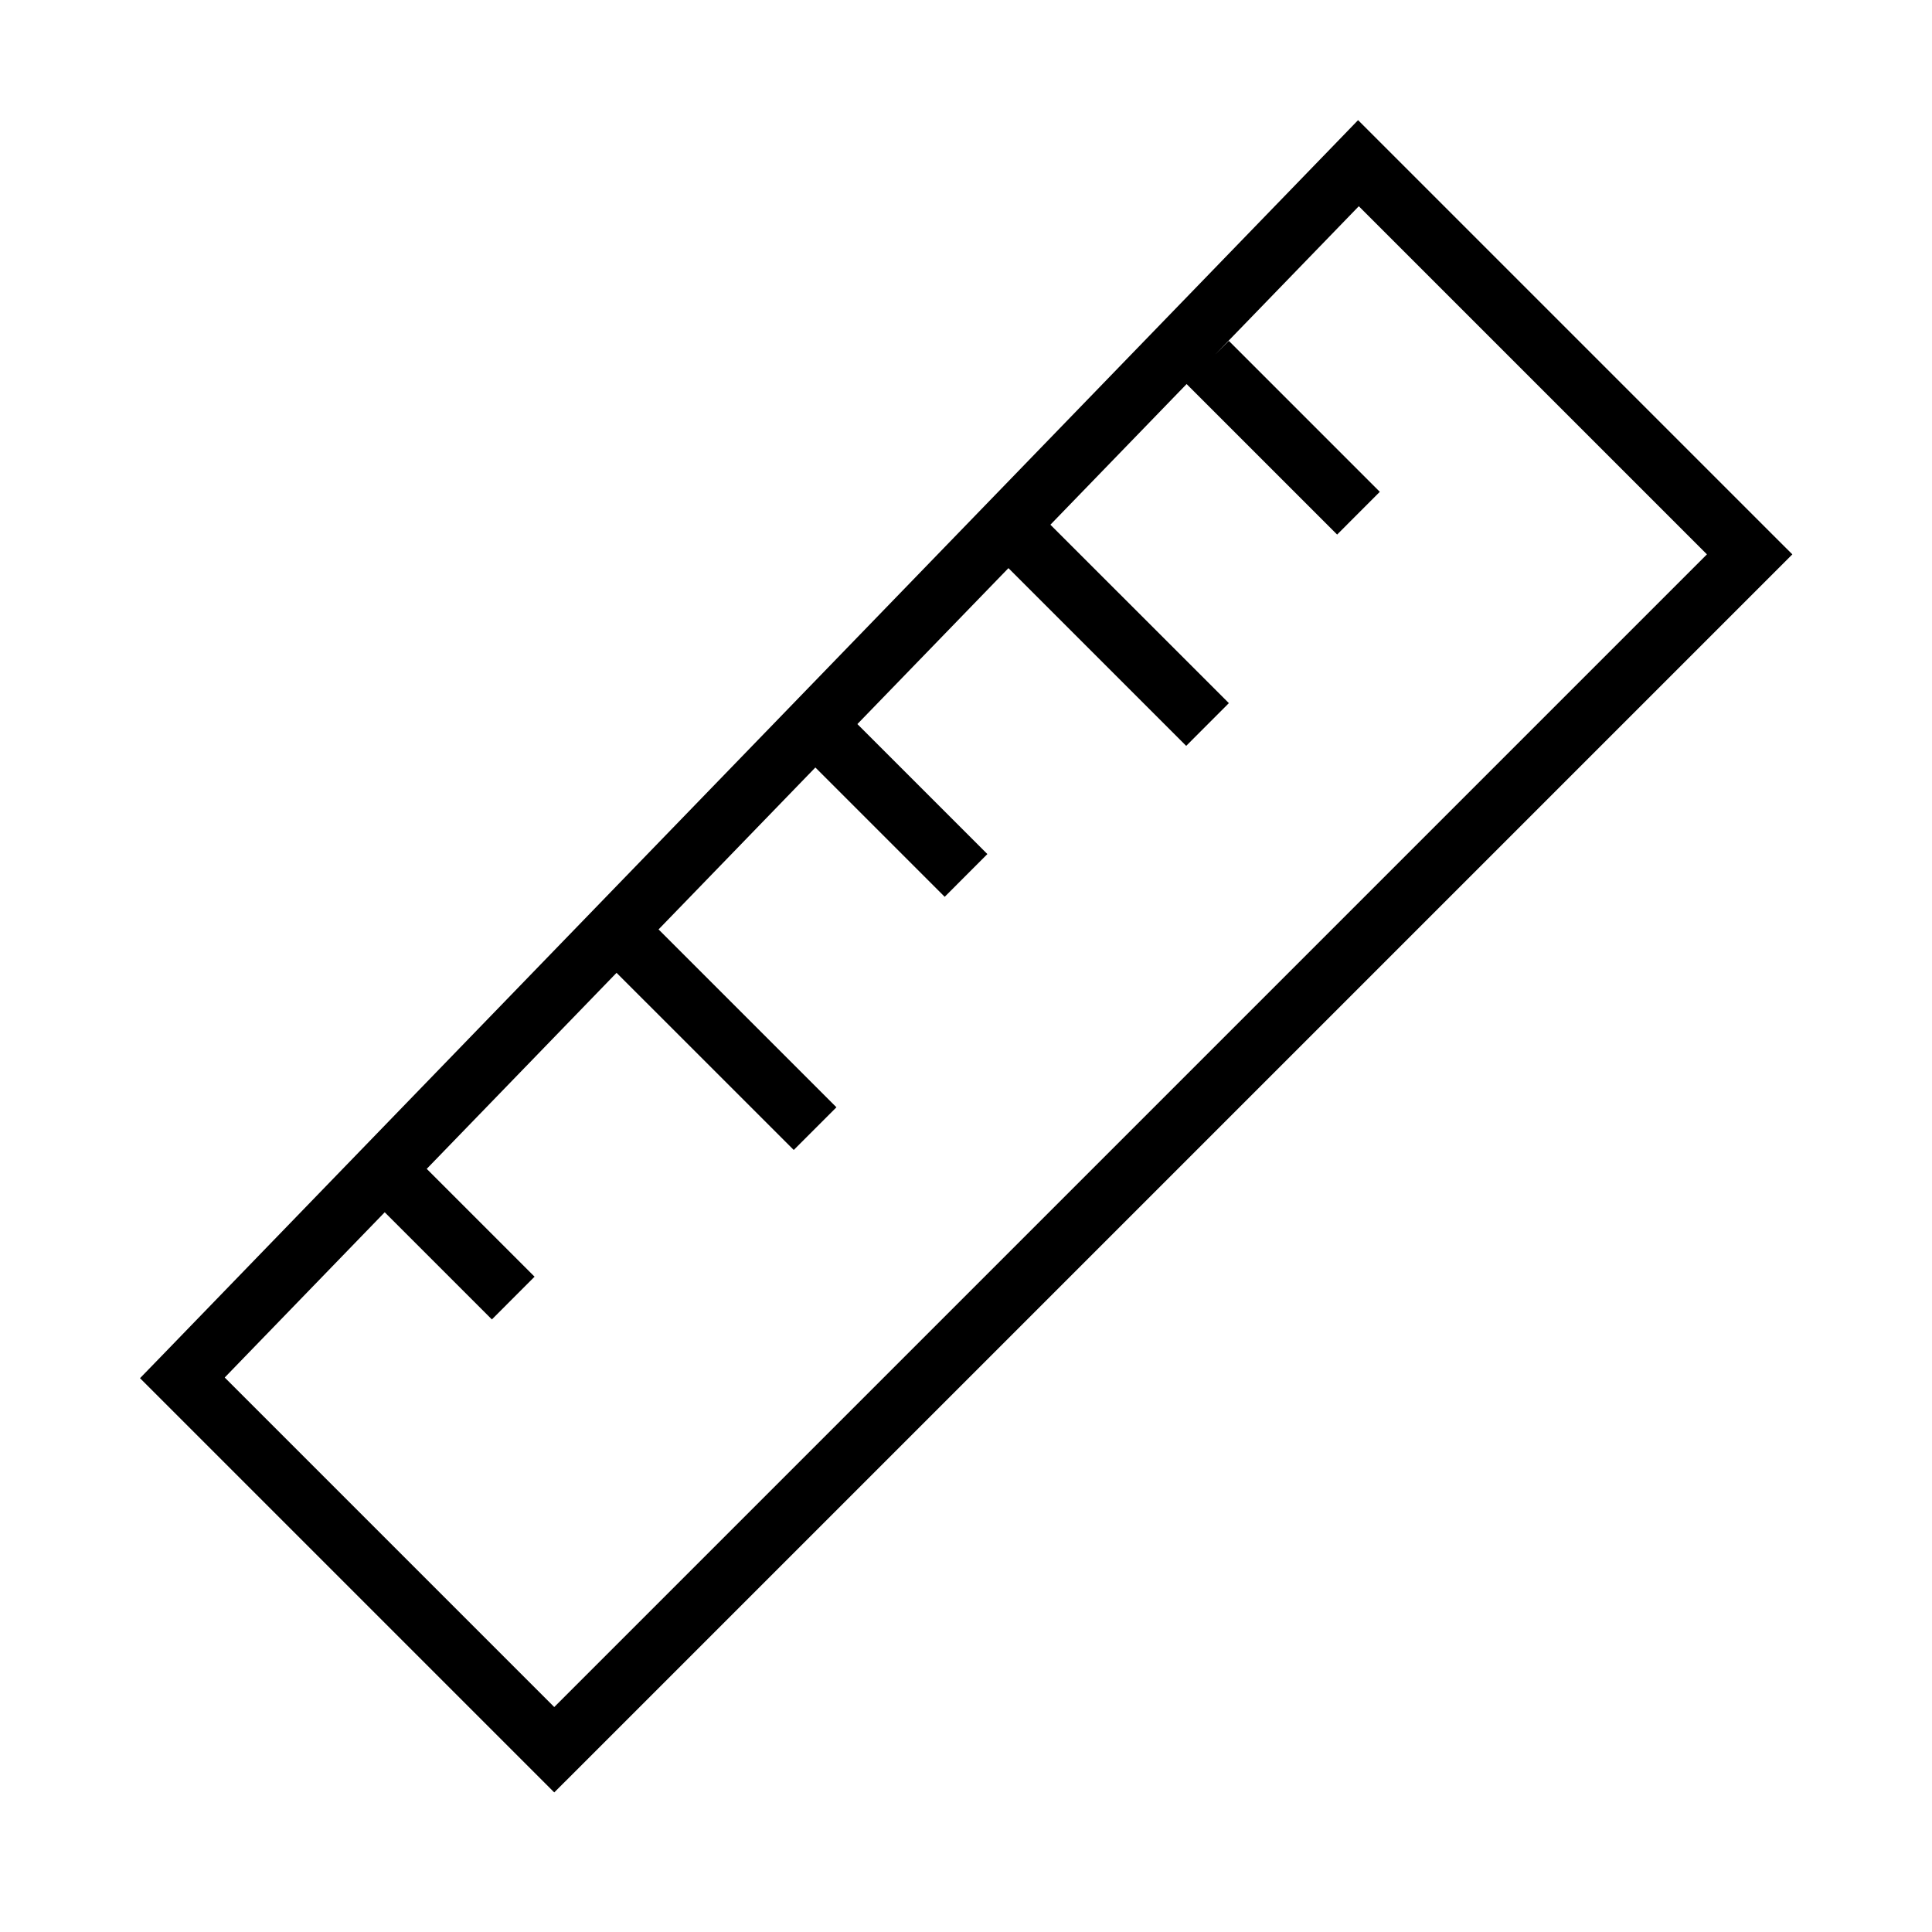 <svg width="24" height="24" viewBox="0 0 32 32" fill="none" xmlns="http://www.w3.org/2000/svg"><path fill-rule="evenodd" clip-rule="evenodd" d="M22.854 2.35L22.494 1.99L22.141 2.355L9.847 15.052L2.662 22.474L2.319 22.827L2.667 23.175L8.827 29.335L9.18 29.688L9.534 29.335L29.333 9.536L29.687 9.182L29.333 8.829L22.854 2.35ZM17.398 8.691L19.654 6.361L22.147 8.854L22.854 8.146L20.354 5.646L20.12 5.88L22.506 3.416L28.272 9.182L9.18 28.274L3.722 22.816L6.372 20.079L8.147 21.854L8.854 21.146L7.068 19.36L10.212 16.113L13.147 19.047L13.854 18.34L10.908 15.394L13.505 12.712L15.647 14.854L16.354 14.146L14.201 11.993L16.703 9.41L19.647 12.354L20.354 11.646L17.398 8.691Z" fill="black"/></svg>